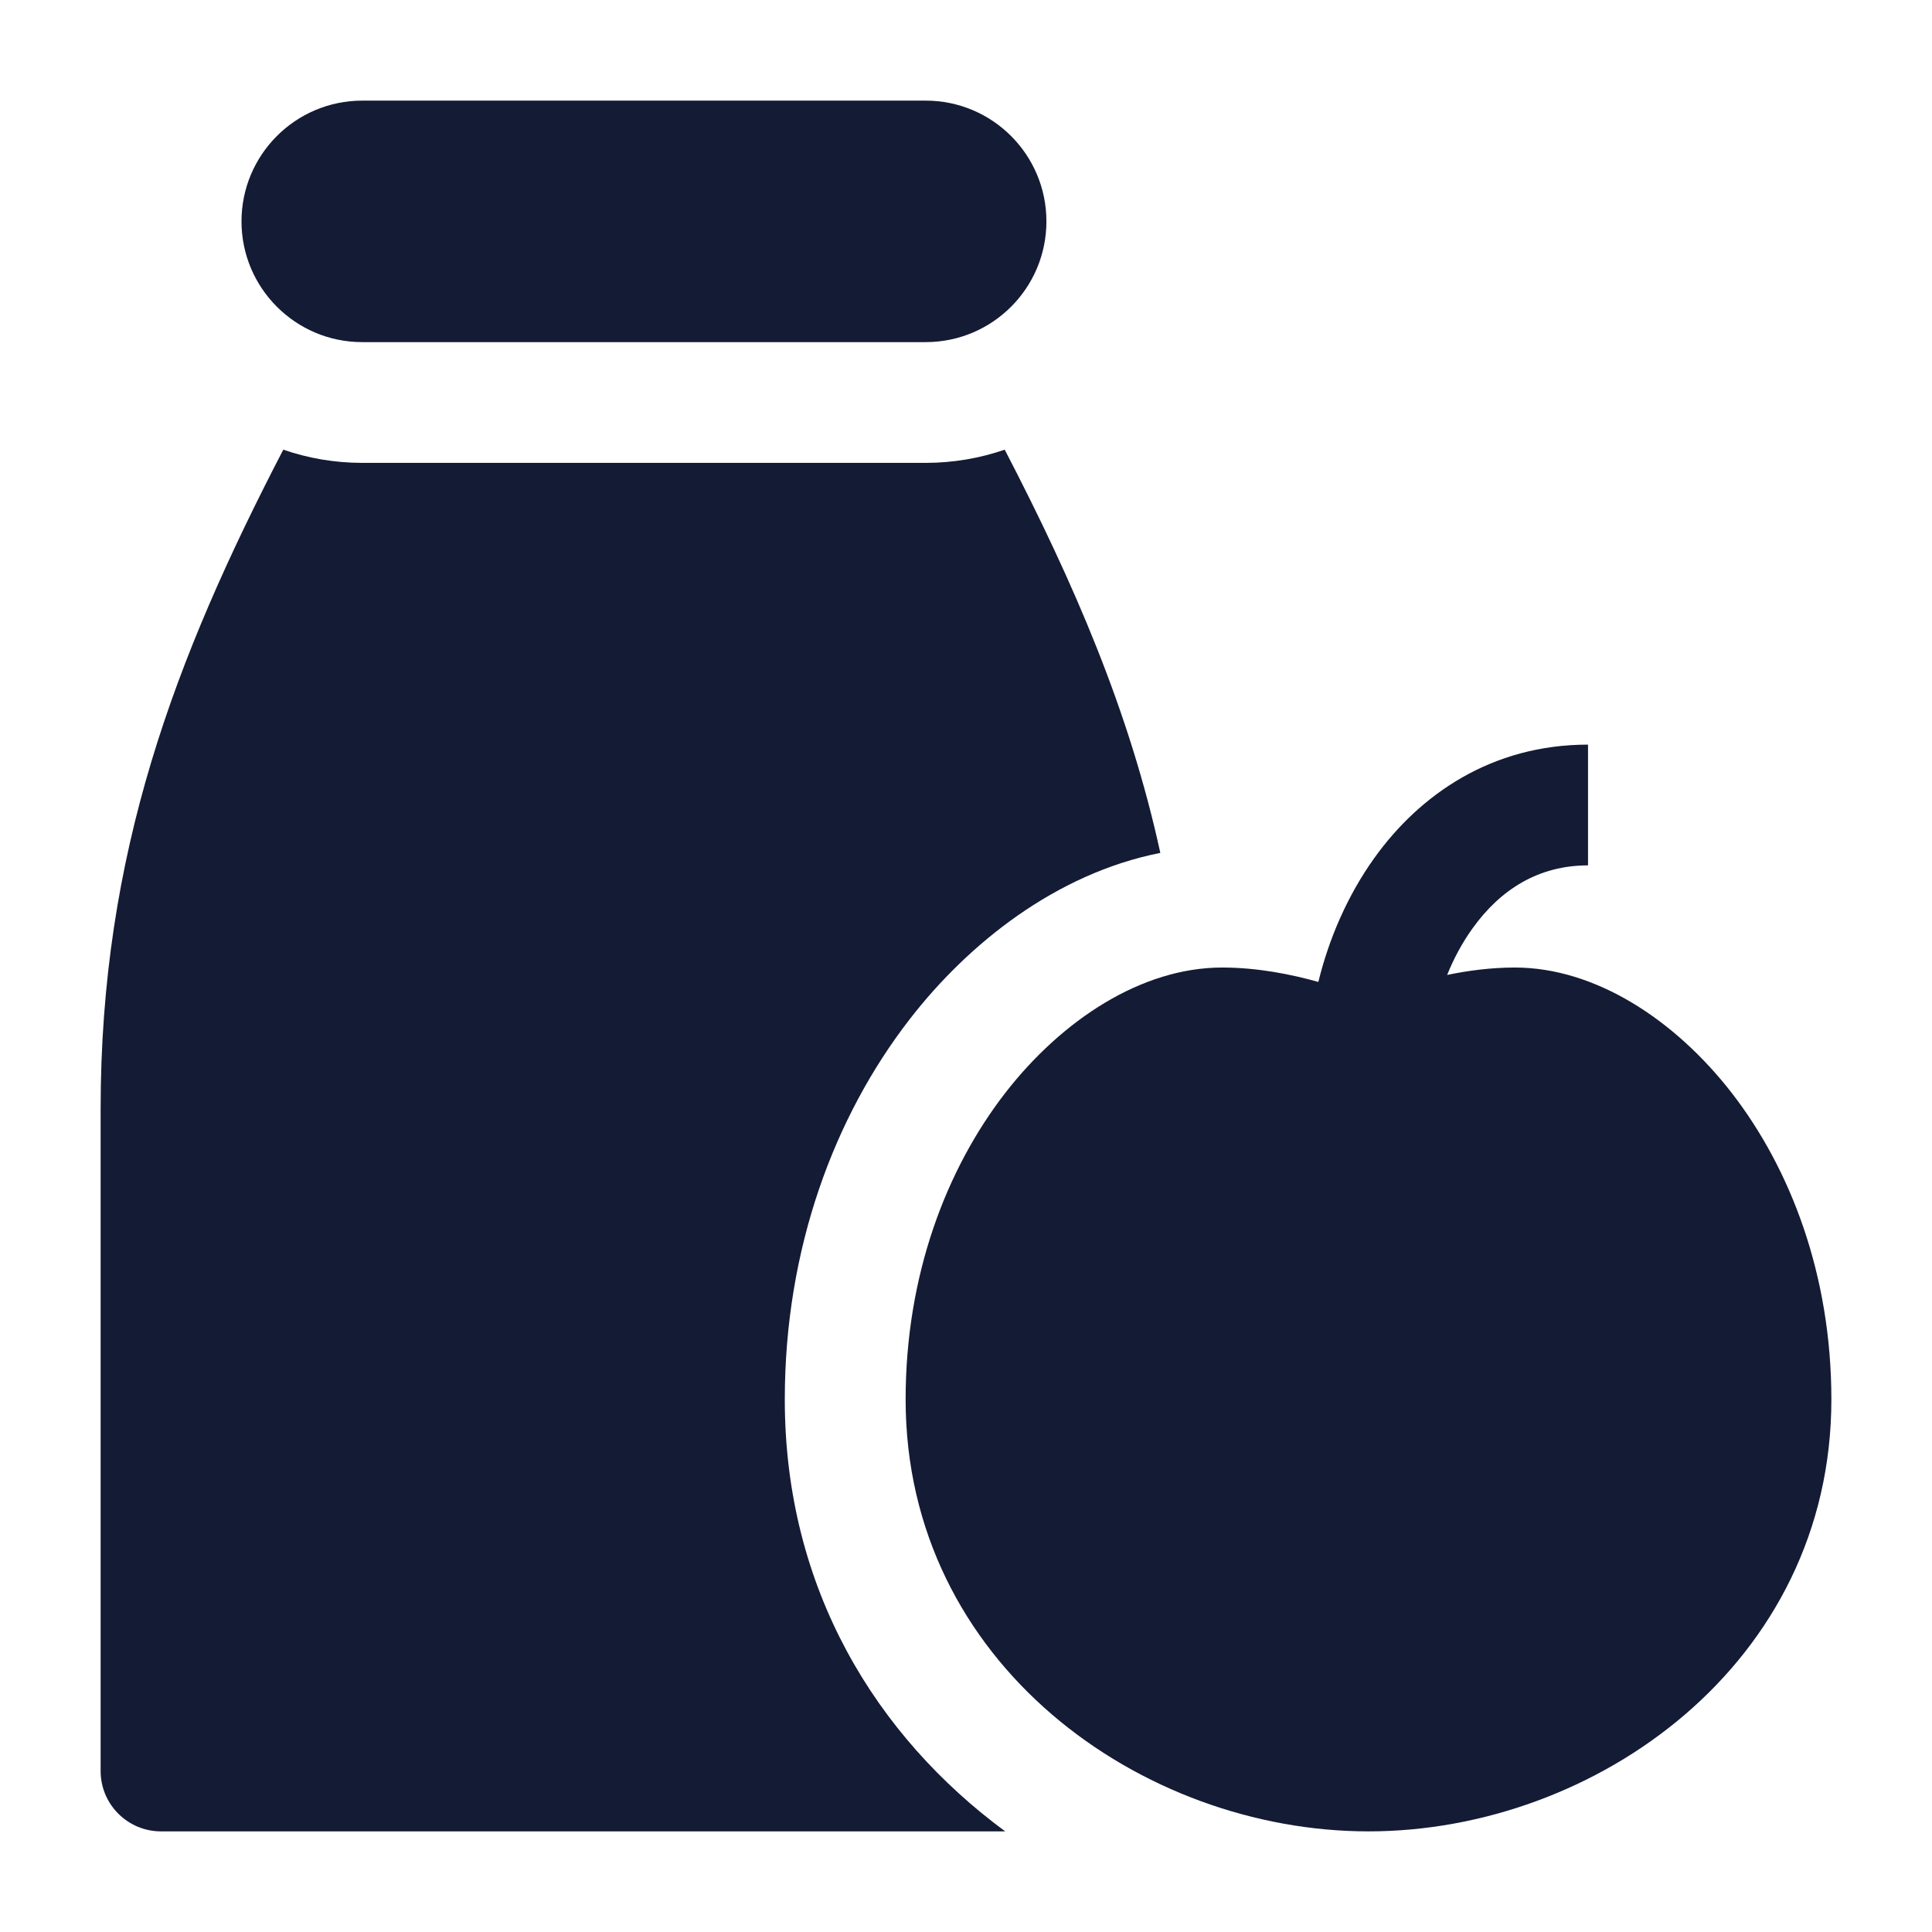 <svg width="24" height="24" viewBox="0 0 24 24" fill="none" xmlns="http://www.w3.org/2000/svg">
<path d="M17.072 10.659C16.738 11.126 16.508 11.662 16.377 12.198C16.035 12.102 15.617 12.019 15.182 12.019C14.184 12.019 13.193 12.667 12.486 13.579C11.759 14.519 11.25 15.835 11.25 17.385C11.25 20.668 14.183 22.75 17 22.75C19.817 22.75 22.75 20.668 22.75 17.385C22.75 15.835 22.241 14.519 21.514 13.579C20.807 12.667 19.816 12.019 18.818 12.019C18.524 12.019 18.237 12.057 17.977 12.111C18.059 11.907 18.165 11.71 18.292 11.533C18.636 11.053 19.108 10.75 19.727 10.75V9.25C18.529 9.25 17.637 9.87 17.072 10.659Z" fill="#141B34"/>
<path d="M4.5 1.25H11.499C12.328 1.25 12.999 1.922 12.999 2.75C12.999 3.578 12.328 4.25 11.499 4.25H4.5C3.672 4.25 3 3.578 3 2.75C3 1.922 3.672 1.25 4.5 1.25Z" fill="#141B34"/>
<path d="M1.25 13.777C1.25 10.601 2.173 8.18 3.519 5.586C3.826 5.692 4.157 5.75 4.5 5.75H11.499C11.843 5.75 12.173 5.692 12.481 5.586C13.342 7.245 14.03 8.834 14.414 10.595C13.118 10.851 12.027 11.722 11.3 12.662C10.368 13.865 9.749 15.504 9.749 17.385C9.749 19.744 10.892 21.575 12.487 22.75H2C1.586 22.75 1.25 22.414 1.25 22V13.777Z" fill="#141B34"/>
</svg>
